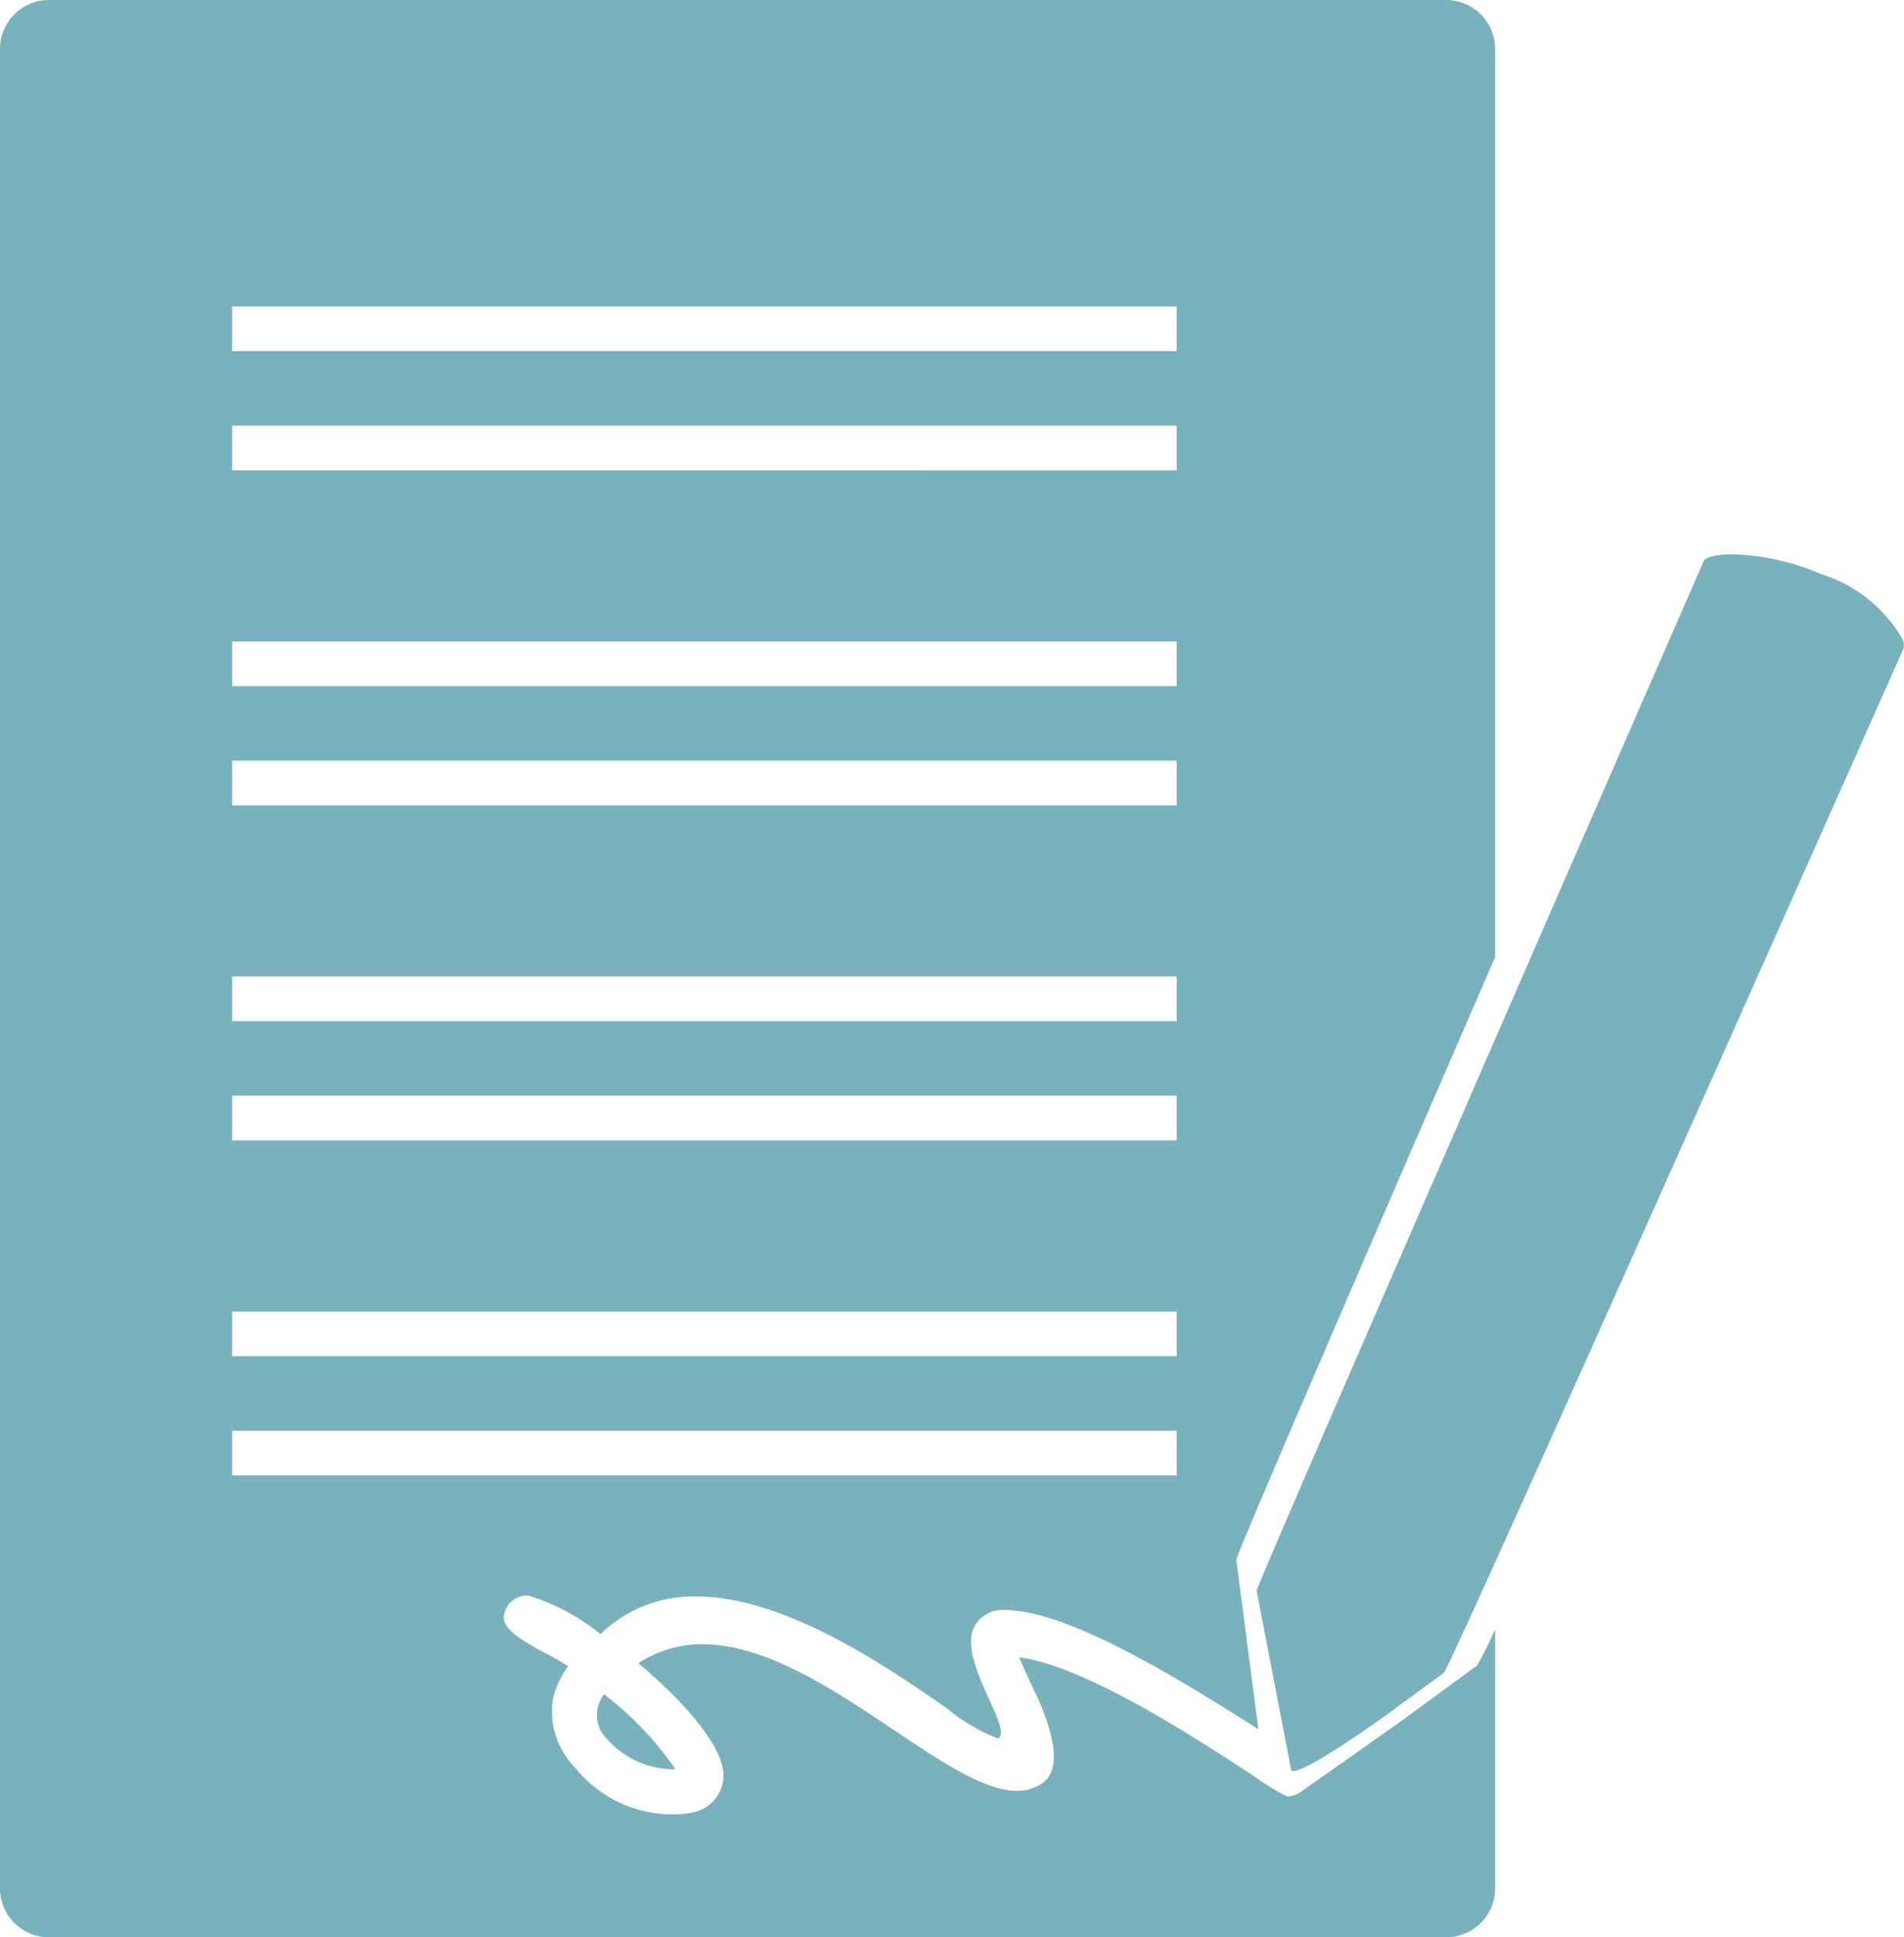 <svg xmlns="http://www.w3.org/2000/svg" width="77.681" height="79" viewBox="0 0 77.681 79">
  <path id="Signed" d="M59,79H2a2,2,0,0,1-2-2V2A2,2,0,0,1,2,0H59a2,2,0,0,1,2,2V39.028c-4.827,11.115-10.578,24.4-10.56,24.576l.9,6.91c-3.967-2.527-7.971-4.867-10.4-4.867a1.323,1.323,0,0,0-1.143.6c-.478.751.1,2.036.568,3.068.317.7.59,1.3.422,1.525a.121.121,0,0,1-.1.041,7.779,7.779,0,0,1-2.1-1.251l0,0c-.642-.444-1.52-1.051-2.458-1.639C33.02,66.043,30.492,65.1,28.4,65.1a5.434,5.434,0,0,0-3.9,1.535,8.8,8.8,0,0,0-2.914-1.564.889.889,0,0,0-.12-.008.956.956,0,0,0-.9.794c-.13.578.855,1.108,1.724,1.575l.03.016a8.562,8.562,0,0,1,.861.5,3.531,3.531,0,0,0-.635,1.4,3.276,3.276,0,0,0,.9,2.712,5.091,5.091,0,0,0,3.988,1.925,3.96,3.96,0,0,0,.73-.061,1.541,1.541,0,0,0,1.35-1.595c-.04-1.03-1.337-2.715-3.469-4.507a4.74,4.74,0,0,1,2.627-.774c2.329,0,4.853,1.543,7.036,2.989q.279.185.554.369l0,0,.181.121c2,1.339,3.73,2.5,5.053,2.5a1.763,1.763,0,0,0,.78-.17c.4-.2,1.338-.652.105-3.528-.006-.012-.611-1.248-.794-1.751,2.741.368,7.348,3.39,9.563,4.842a10.077,10.077,0,0,0,1.345.828h.025a.93.93,0,0,0,.545-.175l4.059-2.858,3.139-2.3A14.982,14.982,0,0,0,61,66.434V77A2,2,0,0,1,59,79ZM9.471,58.341v1.823H48.008V58.341Zm0-4.862V55.3H48.008V53.479Zm0-8.8V46.5H48.008V44.679Zm0-4.861V41.64H48.008V39.818Zm0-8.8V32.84H48.008V31.018Zm0-4.862v1.823H48.008V26.156Zm0-8.8v1.823H48.008V17.356Zm0-4.861v1.822H48.008V12.495ZM52.75,72.215h-.064l-1.417-7.35c-.021-.212,18.064-41.58,18.247-42,.058-.131.484-.263,1.187-.263a9.755,9.755,0,0,1,3.6.81,5.823,5.823,0,0,1,3.3,2.622.619.619,0,0,1,.063.4c-.185.416-18.486,41.582-18.762,41.784l-2.442,1.788C53.329,72.215,52.893,72.215,52.75,72.215Zm-25.379-.068a3.679,3.679,0,0,1-2.843-1.532,1.4,1.4,0,0,1,.116-1.527,13.561,13.561,0,0,1,2.913,3.049A1.646,1.646,0,0,1,27.371,72.148Z" fill="#79b1bd"/>
</svg>
